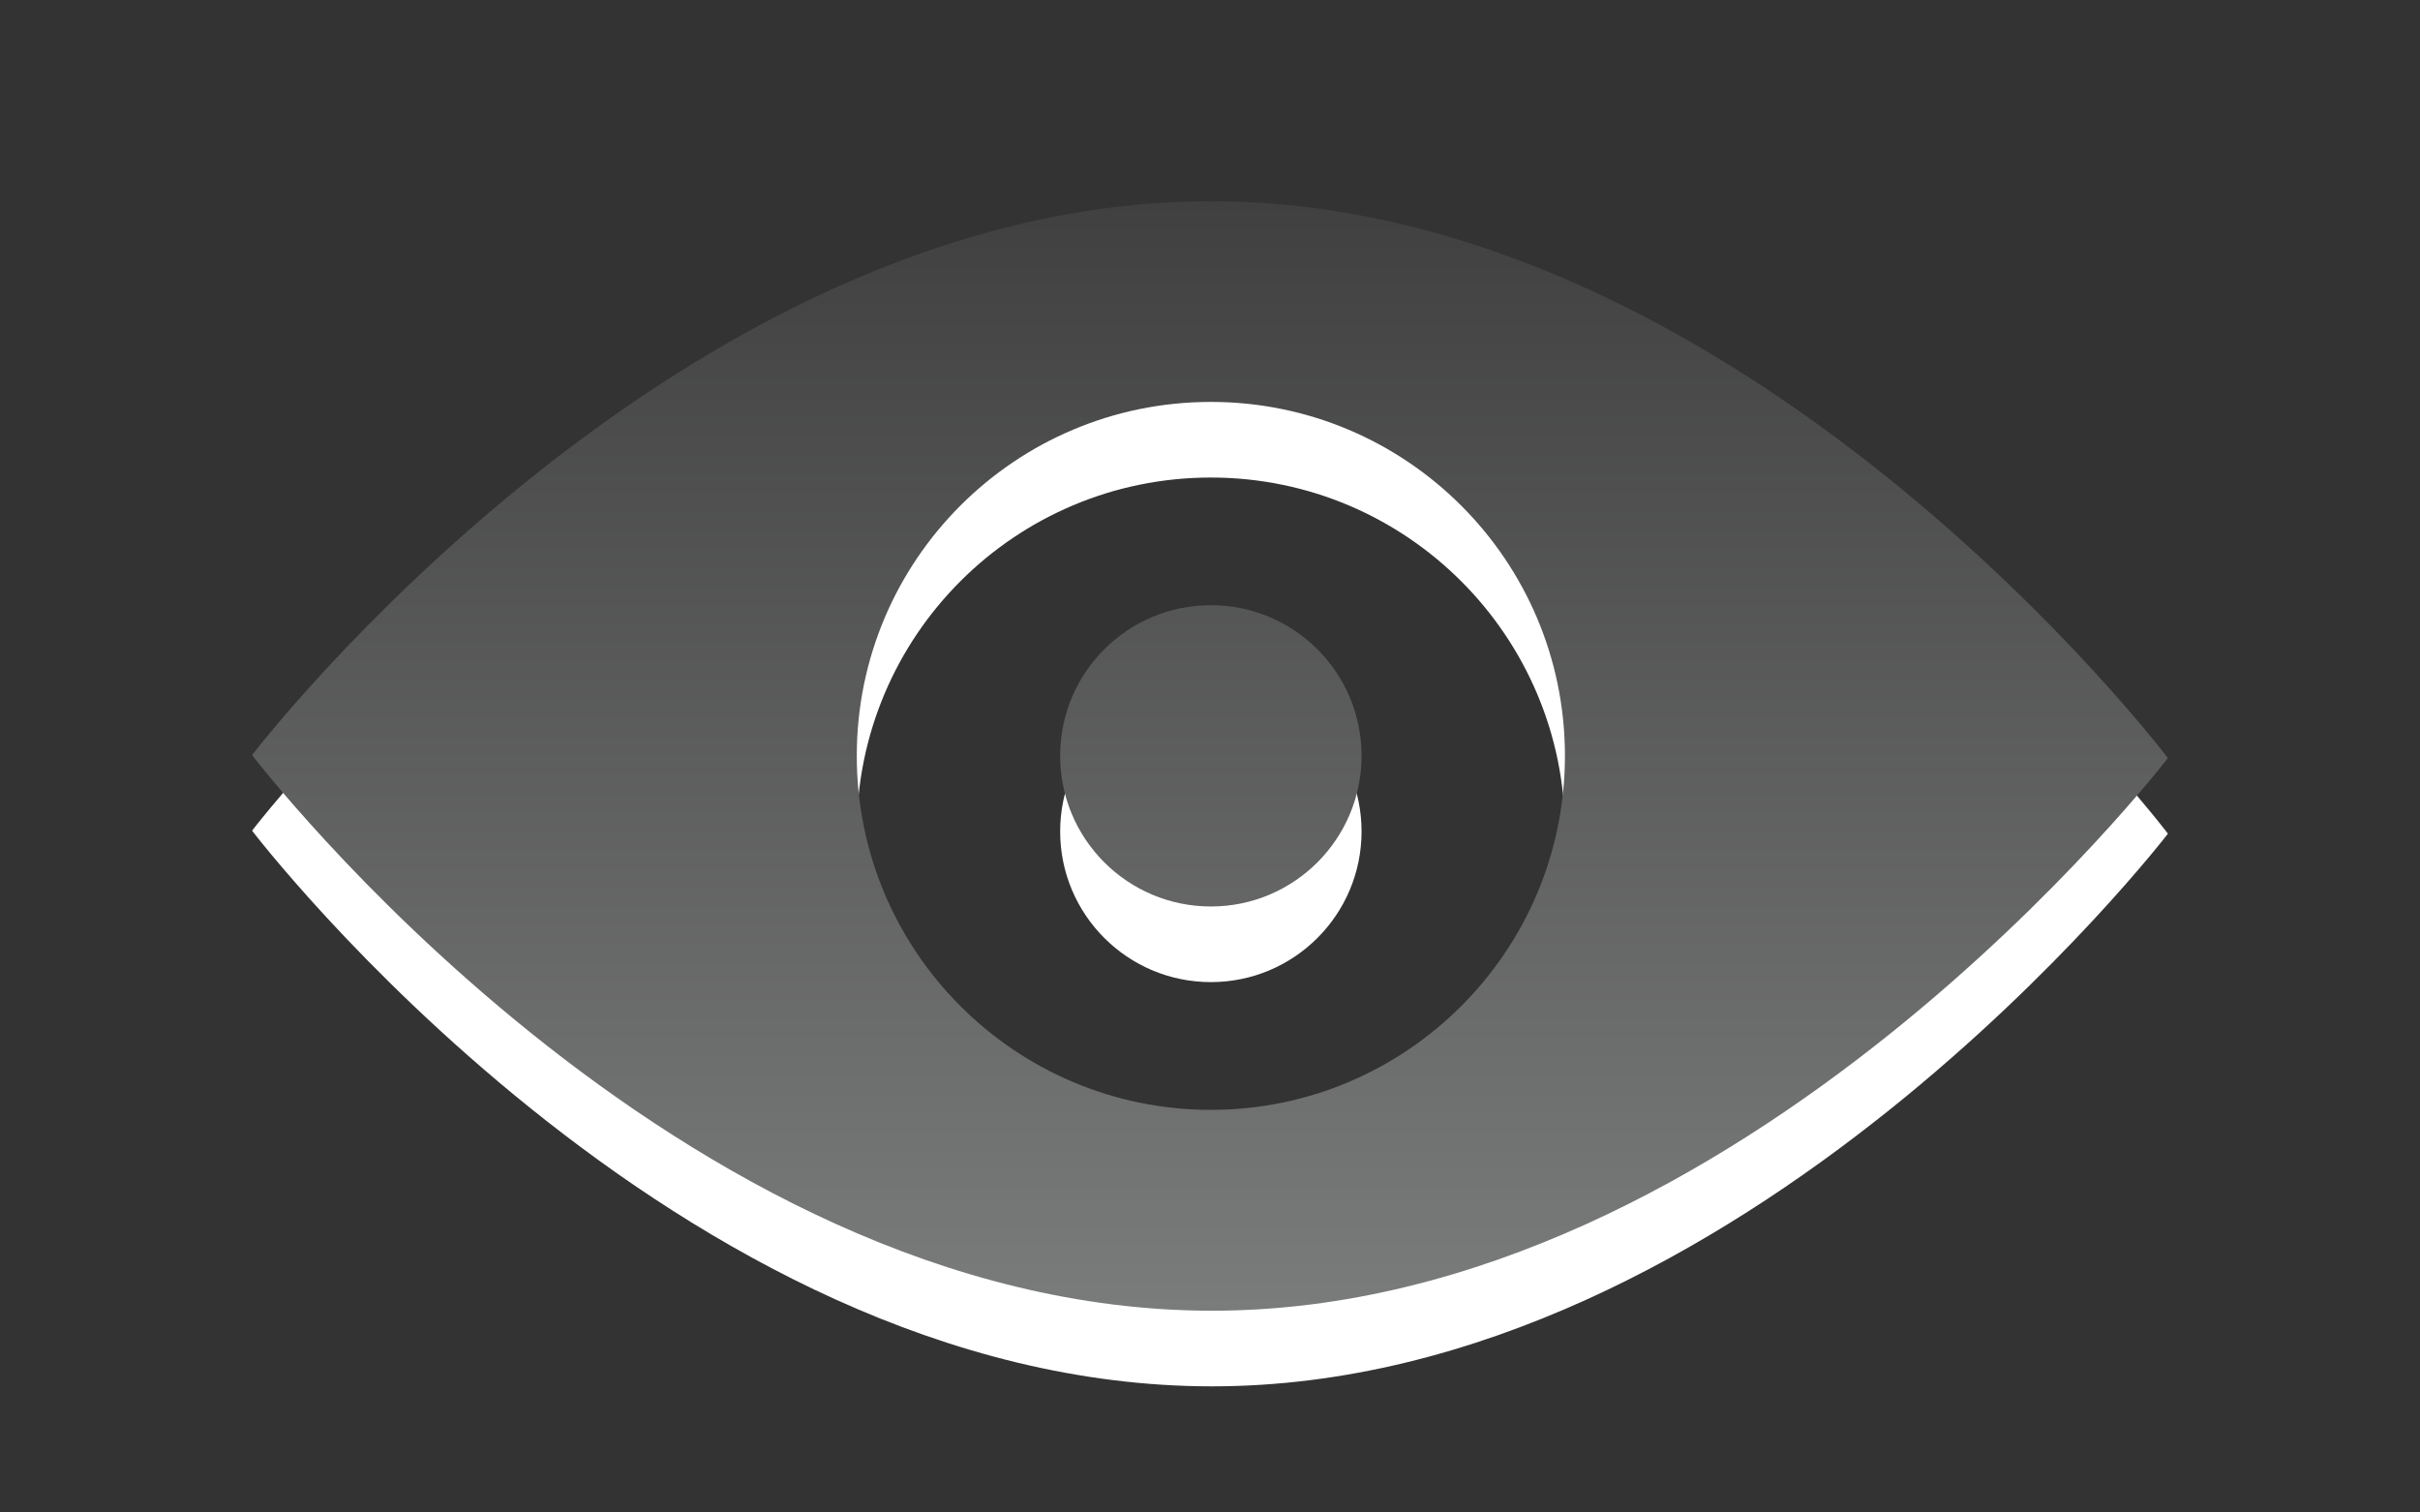 <?xml version="1.0" encoding="utf-8"?>
<!DOCTYPE svg PUBLIC "-//W3C//DTD SVG 1.1 Basic//EN" "http://www.w3.org/Graphics/SVG/1.1/DTD/svg11-basic.dtd">
<svg version="1.1" baseProfile="basic" id="Button_Icons"
	 xmlns="http://www.w3.org/2000/svg" xmlns:xlink="http://www.w3.org/1999/xlink" x="0px" y="0px" width="24px" height="15px"
	 viewBox="0 0 24 15" xml:space="preserve">
<rect x="0" y="0" width="24" height="15" fill="#333333" stroke="none"/>
<g>
	<g>
		<path fill="#FFFFFF" d="M12.009,2.746c-5.31,0-9.509,5.492-9.509,5.492
			s4.199,5.511,9.52,5.511c5.272,0,9.48-5.481,9.48-5.481S17.318,2.746,12.009,2.746z M12.009,11.757
			c-1.94,0-3.512-1.572-3.512-3.511s1.571-3.51,3.512-3.51c1.938,0,3.511,1.572,3.511,3.51S13.947,11.757,12.009,11.757z
			 M12.009,6.752c0.825,0,1.494,0.668,1.494,1.494c0,0.825-0.669,1.494-1.494,1.494c-0.826,0-1.495-0.669-1.495-1.494
			C10.514,7.42,11.183,6.752,12.009,6.752z"/>
	</g>
	<g>
		<linearGradient id="SVGID_1_" gradientUnits="userSpaceOnUse" x1="12.001" y1="12.999" x2="12.001" y2="1.997">
			<stop  offset="0" style="stop-color:#7A7B7B"/>
			<stop  offset="1" style="stop-color:#404040"/>
		</linearGradient>
		<path fill="url(#SVGID_1_)" d="M12.009,1.996c-5.31,0-9.509,5.492-9.509,5.492
			s4.199,5.511,9.52,5.511c5.272,0,9.48-5.481,9.48-5.481S17.318,1.996,12.009,1.996z M12.009,11.007
			c-1.94,0-3.512-1.572-3.512-3.511s1.571-3.51,3.512-3.51c1.938,0,3.511,1.572,3.511,3.51S13.947,11.007,12.009,11.007z
			 M12.009,6.002c0.825,0,1.494,0.668,1.494,1.494c0,0.825-0.669,1.494-1.494,1.494c-0.826,0-1.495-0.669-1.495-1.494
			C10.514,6.67,11.183,6.002,12.009,6.002z"/>
	</g>
</g>
</svg>
